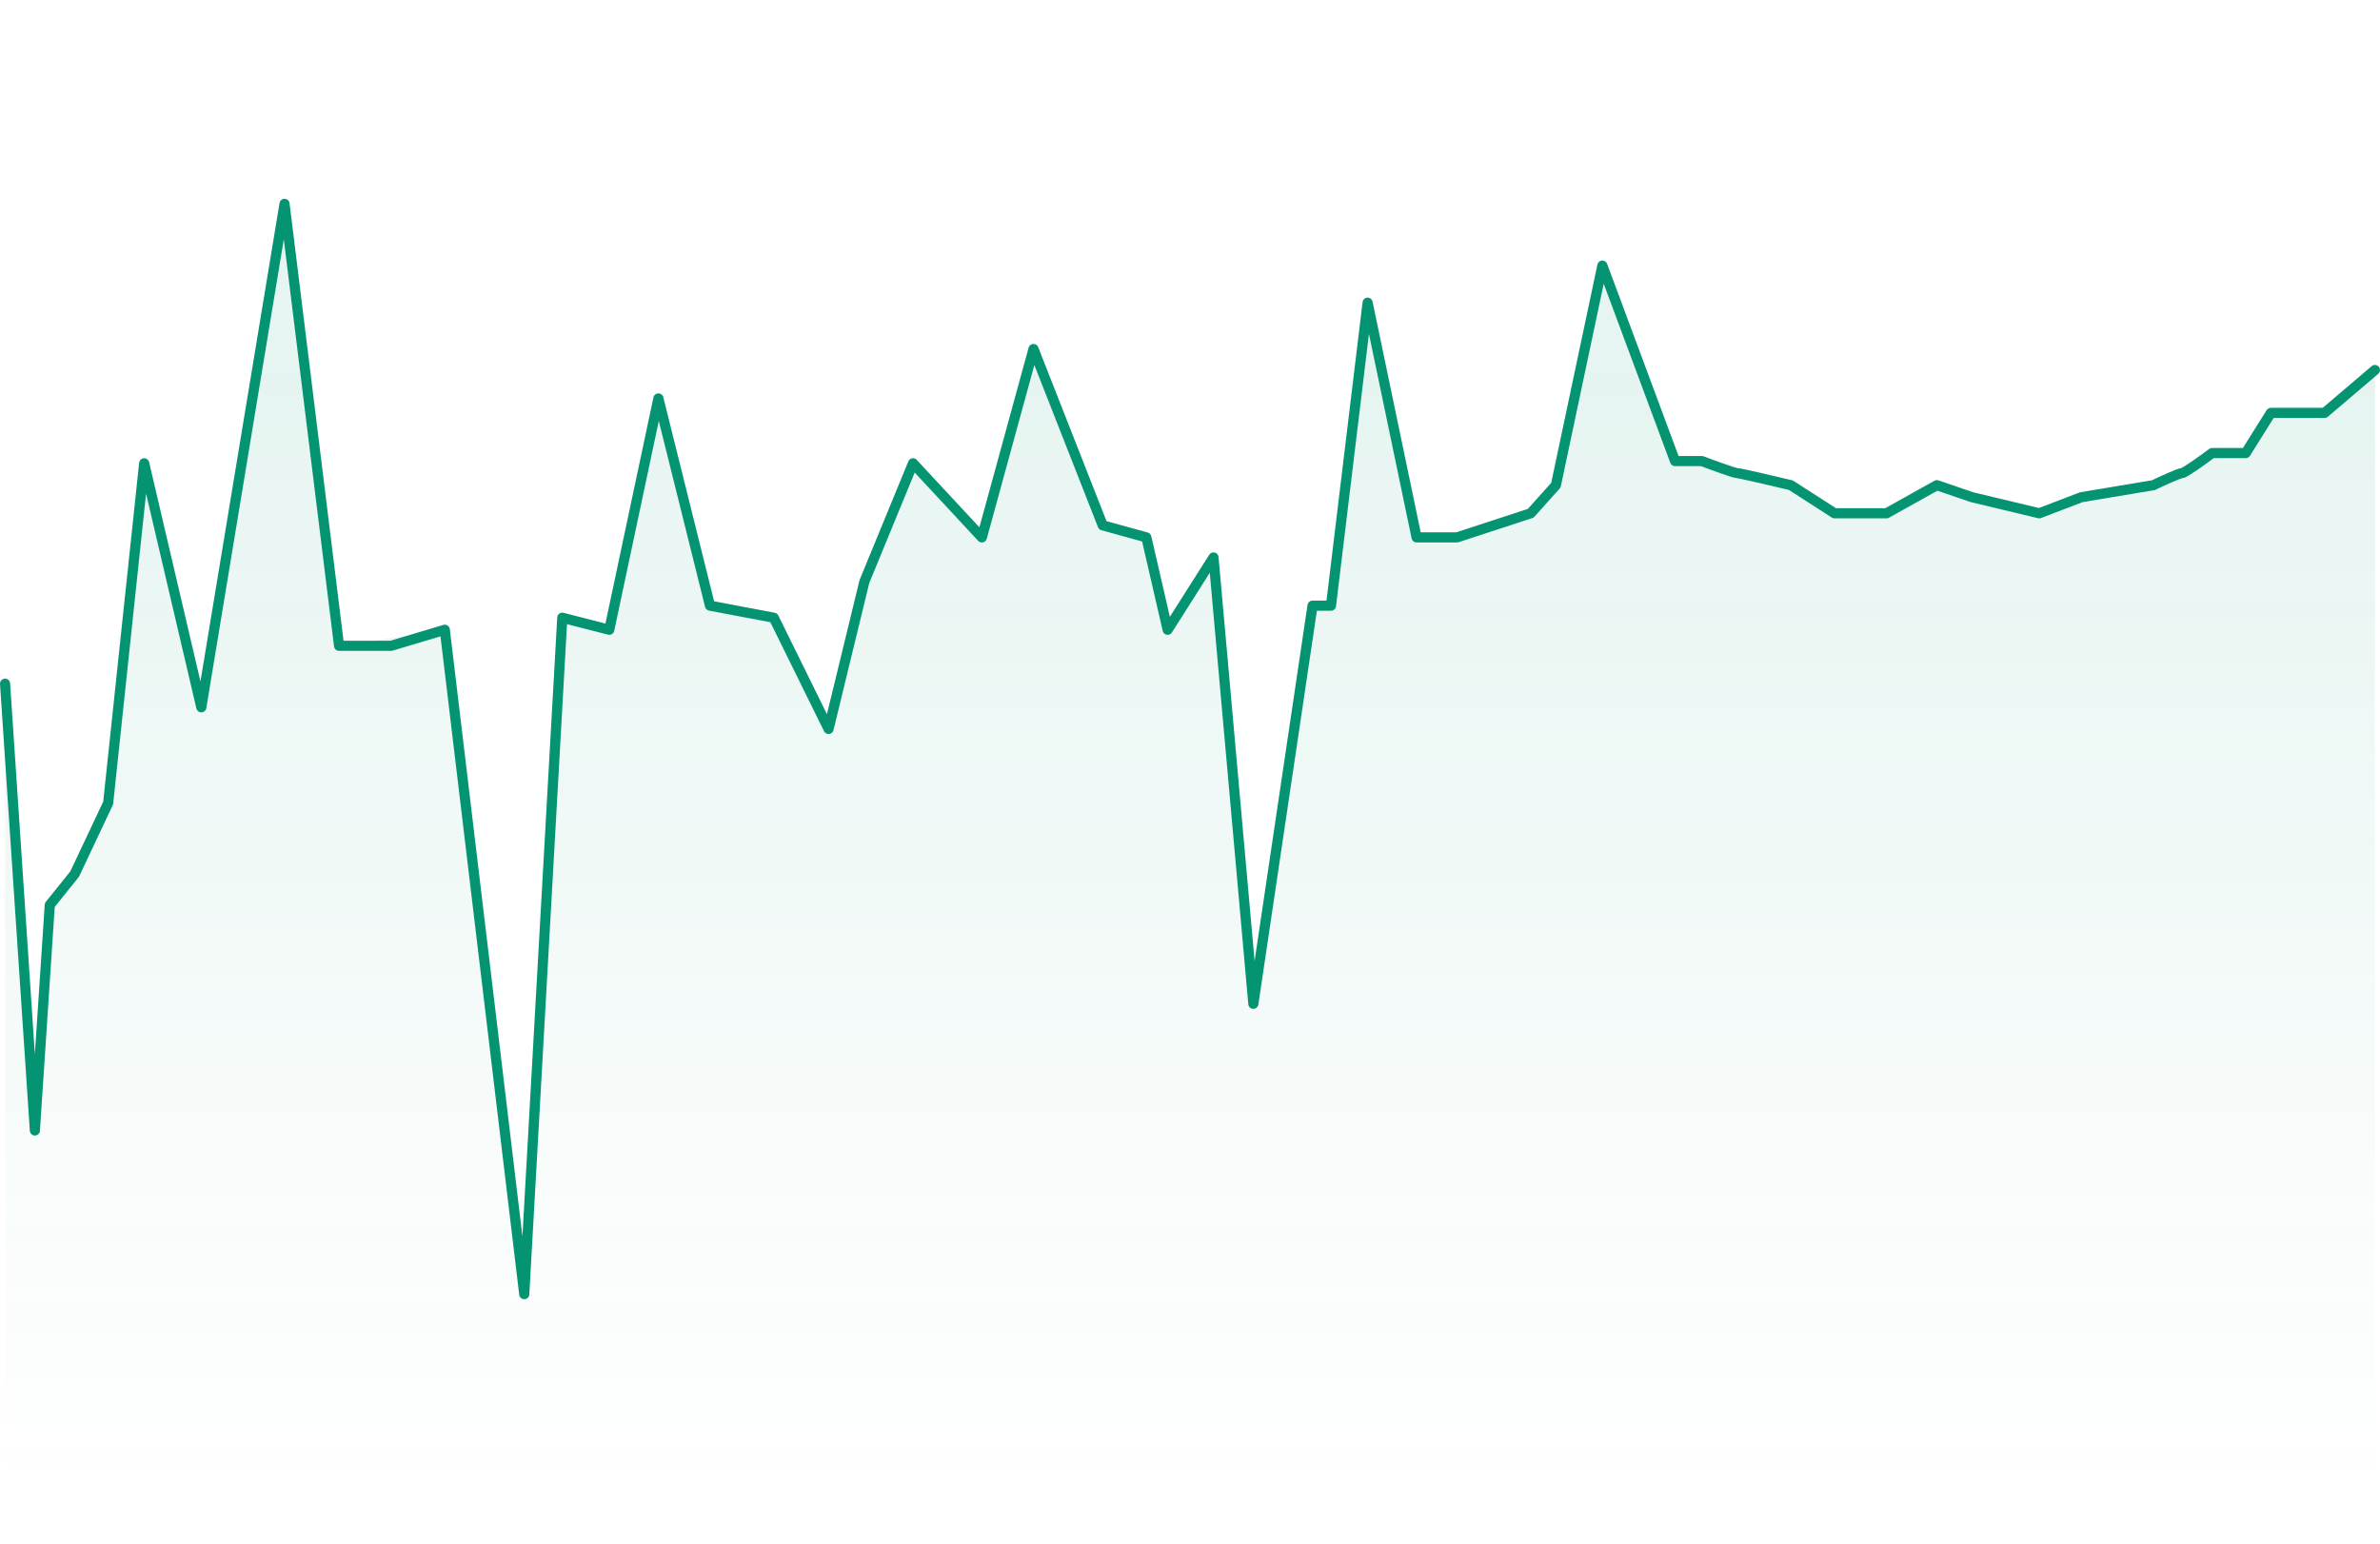 <svg width="470" height="305" viewBox="0 0 470 305" fill="none" xmlns="http://www.w3.org/2000/svg">
<g style="mix-blend-mode:multiply" opacity="0.1">
<path d="M6.642 224.48L1 135.027V305.001H469V73.074L459.057 81.544H448.45L443.479 89.476H436.85C435.082 90.798 431.414 93.442 430.884 93.442C430.354 93.442 426.907 95.028 425.249 95.821L410.997 98.201L402.711 101.373L389.453 98.201L382.493 95.821L372.55 101.373H362.275L353.657 95.821C350.343 95.028 343.581 93.442 343.051 93.442C342.521 93.442 338.19 91.855 336.091 91.062H330.788L316.189 51.24L307.255 95.821L302.283 101.373L288.472 106.132H279.745L270.321 59.78L262.841 119.616H259.195L247.264 198.86L239.64 110.098L230.34 124.375L226.382 106.132L217.765 103.753L204.34 70.15L193.901 106.132L180.792 91.5L170.7 114.857L164.113 144.57L152.802 121.995L140.207 119.616L130.264 79.91L120.32 124.375L111.04 121.995L103.283 256.2L87.838 124.375L66.957 127.547L56.02 40.87L39.755 139.08L28.472 91.5L21.113 160.43L9.585 179.95L6.642 224.48Z" fill="url(#paint0_linear_643_78456)"/>
</g>
<path d="M1 135.027L6.887 223.26L9.83 178.73L14.736 172.63L21.358 158.6L28.472 91.5L39.755 139.69L56.189 40.26L66.957 127.547H77.232L87.838 124.375L103.528 255.59L111.04 121.995L120.32 124.375L130.019 78.69L140.207 119.616L152.802 121.995L163.623 143.96L170.7 114.857L180.302 91.5L193.901 106.132L204.094 68.93L217.765 103.753L226.382 106.132L230.585 124.375L239.64 110.098L247.509 198.25L259.196 119.616H262.841L270.075 59.78L279.745 106.132H287.736L302.283 101.373L307.255 95.821L316.434 52.46L330.788 91.062H336.091C338.19 91.855 342.521 93.442 343.051 93.442C343.581 93.442 350.343 95.028 353.657 95.821L362.275 101.373H372.55L382.493 95.821L389.453 98.201L402.711 101.373L410.997 98.201L425.249 95.821C426.907 95.028 430.354 93.442 430.884 93.442C431.414 93.442 435.082 90.798 436.85 89.476H443.479L448.45 81.544H459.057L469 73.074" stroke="#059471" stroke-width="2" stroke-linecap="round" stroke-linejoin="round"/>
<defs>
<linearGradient id="paint0_linear_643_78456" x1="235" y1="73.074" x2="235" y2="294.675" gradientUnits="userSpaceOnUse">
<stop stop-color="#059471"/>
<stop offset="1" stop-color="#059471" stop-opacity="0"/>
</linearGradient>
</defs>
</svg>
